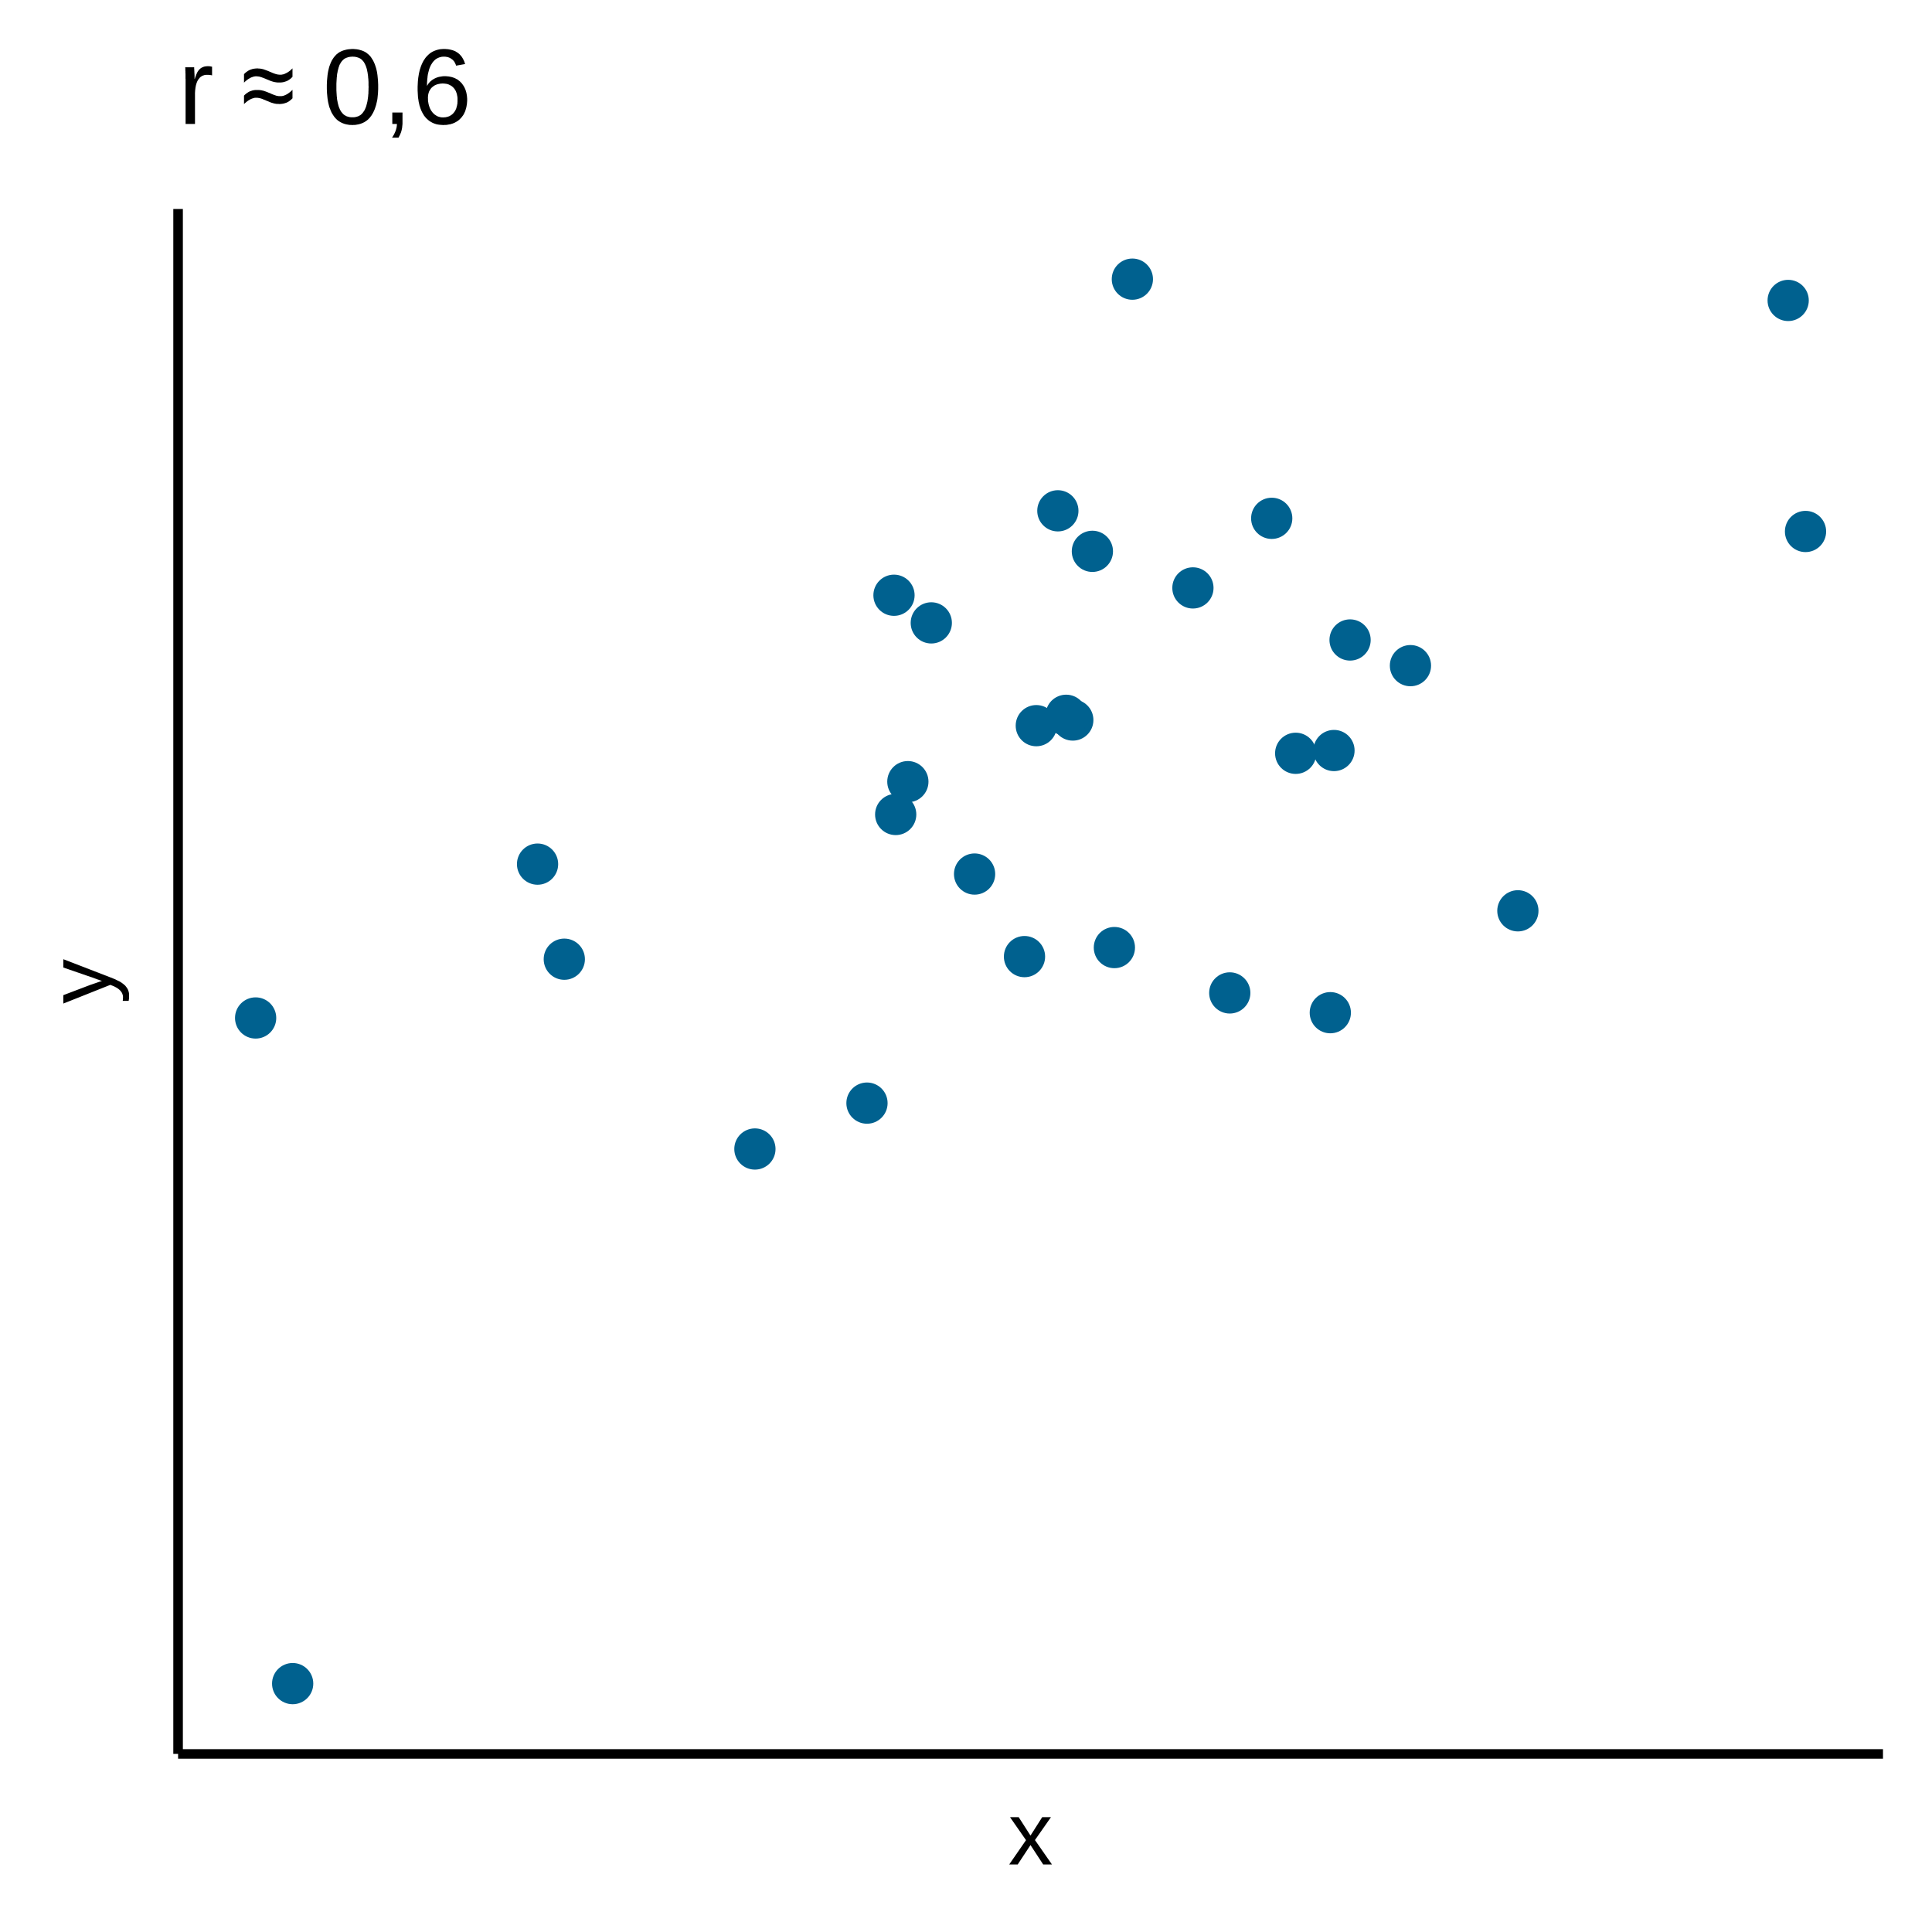 <?xml version='1.0' encoding='UTF-8' ?>
<svg xmlns='http://www.w3.org/2000/svg' xmlns:xlink='http://www.w3.org/1999/xlink' class='svglite' width='216.00pt' height='216.00pt' viewBox='0 0 216.00 216.00'>
<defs>
  <style type='text/css'><![CDATA[
    .svglite line, .svglite polyline, .svglite polygon, .svglite path, .svglite rect, .svglite circle {
      fill: none;
      stroke: #000000;
      stroke-linecap: round;
      stroke-linejoin: round;
      stroke-miterlimit: 10.00;
    }
  ]]></style>
</defs>
<rect width='100%' height='100%' style='stroke: none; fill: #FFFFFF;'/>
<defs>
  <clipPath id='cpMC4wMHwyMTYuMDB8MC4wMHwyMTYuMDA='>
    <rect x='0.00' y='0.00' width='216.00' height='216.00' />
  </clipPath>
</defs>
<g clip-path='url(#cpMC4wMHwyMTYuMDB8MC4wMHwyMTYuMDA=)'>
<rect x='0' y='0.00' width='216.00' height='216.00' style='stroke-width: 1.07; stroke: #FFFFFF; fill: #FFFFFF;' />
</g>
<defs>
  <clipPath id='cpMTkuOTF8MjEwLjUyfDIzLjM2fDE5Ni4wOQ=='>
    <rect x='19.91' y='23.36' width='190.61' height='172.72' />
  </clipPath>
</defs>
<g clip-path='url(#cpMTkuOTF8MjEwLjUyfDIzLjM2fDE5Ni4wOQ==)'>
<rect x='19.91' y='23.36' width='190.61' height='172.72' style='stroke-width: 1.07; stroke: none; fill: #FFFFFF;' />
<circle cx='60.10' cy='96.61' r='1.95' style='stroke-width: 0.71; stroke: #00618F; fill: #00618F;' />
<circle cx='126.60' cy='31.21' r='1.95' style='stroke-width: 0.71; stroke: #00618F; fill: #00618F;' />
<circle cx='142.18' cy='57.95' r='1.95' style='stroke-width: 0.71; stroke: #00618F; fill: #00618F;' />
<circle cx='108.96' cy='97.72' r='1.95' style='stroke-width: 0.71; stroke: #00618F; fill: #00618F;' />
<circle cx='32.72' cy='188.23' r='1.95' style='stroke-width: 0.71; stroke: #00618F; fill: #00618F;' />
<circle cx='84.40' cy='128.46' r='1.95' style='stroke-width: 0.71; stroke: #00618F; fill: #00618F;' />
<circle cx='124.59' cy='105.94' r='1.95' style='stroke-width: 0.71; stroke: #00618F; fill: #00618F;' />
<circle cx='99.95' cy='66.55' r='1.95' style='stroke-width: 0.71; stroke: #00618F; fill: #00618F;' />
<circle cx='101.50' cy='87.39' r='1.95' style='stroke-width: 0.71; stroke: #00618F; fill: #00618F;' />
<circle cx='100.14' cy='91.06' r='1.95' style='stroke-width: 0.71; stroke: #00618F; fill: #00618F;' />
<circle cx='148.73' cy='113.22' r='1.95' style='stroke-width: 0.71; stroke: #00618F; fill: #00618F;' />
<circle cx='63.09' cy='107.24' r='1.95' style='stroke-width: 0.71; stroke: #00618F; fill: #00618F;' />
<circle cx='114.54' cy='106.95' r='1.95' style='stroke-width: 0.71; stroke: #00618F; fill: #00618F;' />
<circle cx='119.94' cy='80.50' r='1.95' style='stroke-width: 0.71; stroke: #00618F; fill: #00618F;' />
<circle cx='119.20' cy='79.97' r='1.95' style='stroke-width: 0.71; stroke: #00618F; fill: #00618F;' />
<circle cx='149.14' cy='83.91' r='1.95' style='stroke-width: 0.71; stroke: #00618F; fill: #00618F;' />
<circle cx='104.12' cy='69.64' r='1.95' style='stroke-width: 0.71; stroke: #00618F; fill: #00618F;' />
<circle cx='122.13' cy='61.64' r='1.95' style='stroke-width: 0.71; stroke: #00618F; fill: #00618F;' />
<circle cx='115.86' cy='81.13' r='1.95' style='stroke-width: 0.71; stroke: #00618F; fill: #00618F;' />
<circle cx='28.58' cy='113.81' r='1.95' style='stroke-width: 0.71; stroke: #00618F; fill: #00618F;' />
<circle cx='118.27' cy='57.11' r='1.95' style='stroke-width: 0.71; stroke: #00618F; fill: #00618F;' />
<circle cx='144.86' cy='84.22' r='1.95' style='stroke-width: 0.71; stroke: #00618F; fill: #00618F;' />
<circle cx='137.49' cy='111.01' r='1.95' style='stroke-width: 0.71; stroke: #00618F; fill: #00618F;' />
<circle cx='157.69' cy='74.42' r='1.95' style='stroke-width: 0.71; stroke: #00618F; fill: #00618F;' />
<circle cx='150.94' cy='71.55' r='1.95' style='stroke-width: 0.71; stroke: #00618F; fill: #00618F;' />
<circle cx='201.86' cy='59.42' r='1.95' style='stroke-width: 0.71; stroke: #00618F; fill: #00618F;' />
<circle cx='96.93' cy='123.33' r='1.95' style='stroke-width: 0.71; stroke: #00618F; fill: #00618F;' />
<circle cx='169.70' cy='101.83' r='1.95' style='stroke-width: 0.71; stroke: #00618F; fill: #00618F;' />
<circle cx='199.92' cy='33.59' r='1.95' style='stroke-width: 0.71; stroke: #00618F; fill: #00618F;' />
<circle cx='133.37' cy='65.73' r='1.95' style='stroke-width: 0.71; stroke: #00618F; fill: #00618F;' />
</g>
<g clip-path='url(#cpMC4wMHwyMTYuMDB8MC4wMHwyMTYuMDA=)'>
<polyline points='19.91,196.09 19.91,23.36 ' style='stroke-width: 1.07; stroke-linecap: butt;' />
<polyline points='19.91,196.09 210.52,196.09 ' style='stroke-width: 1.07; stroke-linecap: butt;' />
<path d='M 116.63 208.45 L 115.21 206.28 L 113.78 208.45 L 112.83 208.45 L 114.71 205.73 L 112.92 203.16 L 113.89 203.16 L 115.21 205.22 L 116.52 203.16 L 117.50 203.16 L 115.71 205.72 L 117.61 208.45 L 116.63 208.45 Z' style='fill-rule: evenodd; fill: #000000; stroke-width: 0.75; stroke: none;' />
<path d='M 12.36 109.28 L 12.36 109.28 L 12.45 109.31 L 12.55 109.35 L 12.64 109.39 L 12.73 109.43 L 12.81 109.46 L 12.90 109.50 L 12.98 109.54 L 13.06 109.58 L 13.14 109.62 L 13.22 109.66 L 13.22 109.66 L 13.29 109.69 L 13.37 109.73 L 13.44 109.77 L 13.51 109.82 L 13.58 109.86 L 13.64 109.90 L 13.70 109.95 L 13.76 109.99 L 13.82 110.04 L 13.87 110.09 L 13.87 110.09 L 13.93 110.13 L 13.98 110.18 L 14.03 110.23 L 14.07 110.29 L 14.11 110.34 L 14.15 110.39 L 14.19 110.45 L 14.23 110.50 L 14.26 110.56 L 14.29 110.62 L 14.29 110.62 L 14.32 110.68 L 14.34 110.74 L 14.36 110.80 L 14.38 110.87 L 14.40 110.93 L 14.41 111.00 L 14.42 111.07 L 14.43 111.14 L 14.43 111.22 L 14.43 111.29 L 14.43 111.29 L 14.43 111.32 L 14.43 111.36 L 14.43 111.39 L 14.43 111.42 L 14.43 111.45 L 14.43 111.48 L 14.43 111.51 L 14.43 111.54 L 14.43 111.57 L 14.42 111.60 L 14.42 111.60 L 14.42 111.63 L 14.42 111.66 L 14.42 111.69 L 14.41 111.72 L 14.41 111.74 L 14.40 111.77 L 14.40 111.81 L 14.39 111.84 L 14.39 111.87 L 14.38 111.90 L 13.72 111.90 L 13.72 111.90 L 13.72 111.88 L 13.73 111.86 L 13.73 111.84 L 13.73 111.82 L 13.73 111.80 L 13.74 111.78 L 13.74 111.76 L 13.74 111.73 L 13.74 111.71 L 13.74 111.69 L 13.74 111.69 L 13.74 111.66 L 13.74 111.64 L 13.75 111.62 L 13.75 111.60 L 13.75 111.58 L 13.75 111.56 L 13.75 111.54 L 13.75 111.52 L 13.75 111.50 L 13.75 111.49 L 13.75 111.49 L 13.75 111.41 L 13.74 111.34 L 13.73 111.26 L 13.70 111.19 L 13.68 111.11 L 13.65 111.04 L 13.61 110.97 L 13.57 110.90 L 13.52 110.84 L 13.46 110.77 L 13.46 110.77 L 13.40 110.70 L 13.33 110.64 L 13.26 110.58 L 13.18 110.52 L 13.09 110.46 L 12.99 110.40 L 12.89 110.35 L 12.78 110.29 L 12.67 110.24 L 12.54 110.19 L 12.33 110.11 L 7.08 112.20 L 7.08 111.26 L 10.00 110.15 L 10.00 110.15 L 10.02 110.14 L 10.05 110.13 L 10.08 110.12 L 10.12 110.11 L 10.15 110.09 L 10.19 110.08 L 10.22 110.07 L 10.26 110.06 L 10.30 110.04 L 10.35 110.03 L 10.35 110.03 L 10.39 110.01 L 10.44 110.00 L 10.48 109.98 L 10.52 109.97 L 10.57 109.95 L 10.61 109.94 L 10.66 109.92 L 10.70 109.91 L 10.74 109.89 L 10.79 109.88 L 10.79 109.88 L 10.83 109.86 L 10.87 109.85 L 10.91 109.83 L 10.96 109.82 L 11.00 109.80 L 11.03 109.79 L 11.07 109.78 L 11.11 109.76 L 11.15 109.75 L 11.18 109.74 L 11.18 109.74 L 11.22 109.73 L 11.25 109.72 L 11.28 109.71 L 11.30 109.70 L 11.33 109.69 L 11.35 109.69 L 11.36 109.68 L 11.38 109.68 L 11.39 109.67 L 11.40 109.67 L 11.40 109.67 L 11.39 109.67 L 11.38 109.66 L 11.36 109.66 L 11.34 109.65 L 11.32 109.65 L 11.30 109.64 L 11.28 109.63 L 11.25 109.62 L 11.22 109.61 L 11.19 109.60 L 11.19 109.60 L 11.16 109.59 L 11.13 109.58 L 11.09 109.57 L 11.06 109.55 L 11.02 109.54 L 10.99 109.53 L 10.95 109.52 L 10.91 109.50 L 10.87 109.49 L 10.84 109.48 L 10.84 109.48 L 10.80 109.46 L 10.76 109.45 L 10.72 109.43 L 10.68 109.42 L 10.64 109.40 L 10.60 109.39 L 10.56 109.37 L 10.52 109.36 L 10.48 109.34 L 10.44 109.33 L 10.44 109.33 L 10.40 109.31 L 10.36 109.30 L 10.33 109.29 L 10.29 109.27 L 10.25 109.26 L 10.22 109.25 L 10.19 109.24 L 10.15 109.23 L 10.12 109.22 L 10.09 109.21 L 7.08 108.17 L 7.08 107.24 L 12.36 109.28 Z' style='fill-rule: evenodd; fill: #000000; stroke-width: 0.75; stroke: none;' />
<path d='M 20.75 13.86 L 20.75 9.00 L 20.75 9.00 L 20.75 8.96 L 20.75 8.92 L 20.75 8.88 L 20.75 8.83 L 20.74 8.79 L 20.74 8.75 L 20.74 8.71 L 20.74 8.67 L 20.74 8.63 L 20.74 8.59 L 20.74 8.59 L 20.74 8.55 L 20.74 8.51 L 20.74 8.47 L 20.74 8.42 L 20.74 8.38 L 20.74 8.34 L 20.74 8.30 L 20.74 8.26 L 20.74 8.23 L 20.73 8.19 L 20.73 8.19 L 20.73 8.15 L 20.73 8.11 L 20.73 8.07 L 20.73 8.04 L 20.73 8.00 L 20.73 7.96 L 20.73 7.93 L 20.72 7.89 L 20.72 7.86 L 20.72 7.82 L 20.72 7.82 L 20.72 7.79 L 20.72 7.76 L 20.72 7.72 L 20.72 7.69 L 20.72 7.66 L 20.72 7.63 L 20.71 7.60 L 20.71 7.57 L 20.71 7.55 L 20.71 7.52 L 21.71 7.52 L 21.71 7.52 L 21.71 7.55 L 21.71 7.57 L 21.71 7.60 L 21.71 7.63 L 21.71 7.66 L 21.71 7.69 L 21.72 7.73 L 21.72 7.76 L 21.72 7.79 L 21.72 7.83 L 21.72 7.83 L 21.72 7.86 L 21.72 7.90 L 21.73 7.93 L 21.73 7.97 L 21.73 8.00 L 21.73 8.04 L 21.73 8.07 L 21.73 8.11 L 21.74 8.14 L 21.74 8.18 L 21.74 8.18 L 21.74 8.22 L 21.74 8.25 L 21.74 8.29 L 21.74 8.32 L 21.75 8.36 L 21.75 8.39 L 21.75 8.43 L 21.75 8.46 L 21.75 8.50 L 21.75 8.53 L 21.75 8.53 L 21.75 8.56 L 21.75 8.60 L 21.75 8.63 L 21.75 8.66 L 21.75 8.68 L 21.75 8.71 L 21.75 8.74 L 21.75 8.76 L 21.75 8.79 L 21.75 8.81 L 21.78 8.81 L 21.78 8.81 L 21.80 8.74 L 21.82 8.67 L 21.85 8.60 L 21.87 8.54 L 21.89 8.48 L 21.92 8.41 L 21.94 8.35 L 21.96 8.30 L 21.99 8.24 L 22.01 8.19 L 22.01 8.19 L 22.04 8.13 L 22.06 8.08 L 22.09 8.03 L 22.12 7.99 L 22.15 7.94 L 22.18 7.90 L 22.21 7.86 L 22.24 7.82 L 22.28 7.78 L 22.31 7.75 L 22.31 7.75 L 22.35 7.71 L 22.38 7.68 L 22.42 7.65 L 22.46 7.62 L 22.50 7.59 L 22.54 7.57 L 22.58 7.55 L 22.62 7.53 L 22.67 7.51 L 22.71 7.49 L 22.71 7.49 L 22.76 7.47 L 22.81 7.46 L 22.86 7.44 L 22.92 7.43 L 22.97 7.42 L 23.03 7.42 L 23.09 7.41 L 23.15 7.40 L 23.22 7.40 L 23.28 7.40 L 23.28 7.40 L 23.31 7.40 L 23.33 7.40 L 23.36 7.40 L 23.38 7.41 L 23.41 7.41 L 23.43 7.41 L 23.46 7.41 L 23.48 7.42 L 23.51 7.42 L 23.53 7.42 L 23.53 7.42 L 23.55 7.43 L 23.57 7.43 L 23.59 7.44 L 23.61 7.44 L 23.63 7.44 L 23.65 7.45 L 23.67 7.45 L 23.68 7.45 L 23.70 7.46 L 23.71 7.46 L 23.71 8.43 L 23.71 8.43 L 23.69 8.42 L 23.67 8.42 L 23.64 8.41 L 23.62 8.41 L 23.60 8.40 L 23.57 8.40 L 23.55 8.39 L 23.52 8.39 L 23.49 8.39 L 23.46 8.39 L 23.46 8.39 L 23.44 8.38 L 23.41 8.38 L 23.38 8.38 L 23.35 8.37 L 23.32 8.37 L 23.28 8.37 L 23.25 8.37 L 23.22 8.37 L 23.18 8.37 L 23.15 8.37 L 23.15 8.37 L 23.08 8.37 L 23.01 8.37 L 22.94 8.38 L 22.87 8.39 L 22.81 8.41 L 22.75 8.43 L 22.69 8.45 L 22.63 8.47 L 22.58 8.50 L 22.53 8.53 L 22.53 8.53 L 22.48 8.57 L 22.43 8.60 L 22.38 8.64 L 22.34 8.68 L 22.30 8.73 L 22.26 8.78 L 22.22 8.83 L 22.18 8.88 L 22.14 8.93 L 22.11 8.99 L 22.11 8.99 L 22.08 9.05 L 22.05 9.11 L 22.02 9.17 L 22.00 9.24 L 21.97 9.31 L 21.95 9.38 L 21.93 9.45 L 21.91 9.52 L 21.89 9.60 L 21.88 9.68 L 21.88 9.68 L 21.86 9.76 L 21.85 9.84 L 21.84 9.93 L 21.83 10.01 L 21.82 10.10 L 21.81 10.19 L 21.81 10.28 L 21.80 10.37 L 21.80 10.46 L 21.80 10.55 L 21.80 13.86 L 20.75 13.86 Z' style='fill-rule: evenodd; fill: #000000; stroke-width: 0.75; stroke: none;' />
<path d='M 29.79 11.26 L 29.79 11.26 L 29.75 11.24 L 29.71 11.22 L 29.67 11.20 L 29.63 11.19 L 29.59 11.17 L 29.55 11.15 L 29.51 11.14 L 29.48 11.13 L 29.44 11.11 L 29.41 11.10 L 29.41 11.10 L 29.38 11.09 L 29.35 11.07 L 29.32 11.06 L 29.29 11.05 L 29.26 11.04 L 29.23 11.03 L 29.20 11.02 L 29.17 11.01 L 29.15 11.01 L 29.12 11.00 L 29.12 11.00 L 29.09 10.99 L 29.07 10.98 L 29.04 10.98 L 29.02 10.97 L 28.99 10.97 L 28.97 10.96 L 28.94 10.96 L 28.92 10.95 L 28.89 10.95 L 28.87 10.95 L 28.87 10.95 L 28.84 10.94 L 28.82 10.94 L 28.80 10.94 L 28.77 10.93 L 28.75 10.93 L 28.72 10.93 L 28.70 10.93 L 28.67 10.93 L 28.65 10.93 L 28.62 10.93 L 28.62 10.93 L 28.59 10.93 L 28.55 10.93 L 28.52 10.93 L 28.49 10.94 L 28.45 10.94 L 28.42 10.95 L 28.38 10.96 L 28.35 10.97 L 28.32 10.98 L 28.28 10.99 L 28.28 10.99 L 28.25 11.00 L 28.21 11.01 L 28.18 11.02 L 28.14 11.04 L 28.10 11.05 L 28.07 11.07 L 28.03 11.08 L 28.00 11.10 L 27.96 11.12 L 27.93 11.14 L 27.93 11.14 L 27.90 11.16 L 27.86 11.18 L 27.83 11.20 L 27.79 11.22 L 27.76 11.24 L 27.73 11.26 L 27.69 11.29 L 27.66 11.31 L 27.63 11.34 L 27.59 11.36 L 27.59 11.36 L 27.56 11.39 L 27.53 11.41 L 27.50 11.44 L 27.47 11.47 L 27.44 11.50 L 27.40 11.52 L 27.37 11.55 L 27.34 11.58 L 27.31 11.61 L 27.28 11.64 L 27.28 10.69 L 27.28 10.69 L 27.40 10.57 L 27.53 10.46 L 27.66 10.37 L 27.80 10.28 L 27.94 10.21 L 28.09 10.16 L 28.24 10.11 L 28.40 10.08 L 28.57 10.06 L 28.74 10.06 L 28.74 10.06 L 28.77 10.06 L 28.80 10.06 L 28.84 10.06 L 28.87 10.06 L 28.90 10.06 L 28.93 10.06 L 28.96 10.06 L 28.99 10.07 L 29.02 10.07 L 29.05 10.07 L 29.05 10.07 L 29.08 10.08 L 29.11 10.08 L 29.14 10.08 L 29.17 10.09 L 29.20 10.09 L 29.23 10.10 L 29.26 10.10 L 29.30 10.11 L 29.33 10.12 L 29.36 10.13 L 29.36 10.13 L 29.39 10.13 L 29.43 10.14 L 29.46 10.15 L 29.49 10.16 L 29.53 10.17 L 29.57 10.18 L 29.60 10.20 L 29.64 10.21 L 29.68 10.22 L 29.72 10.24 L 29.72 10.24 L 29.76 10.25 L 29.80 10.27 L 29.84 10.28 L 29.89 10.30 L 29.93 10.32 L 29.98 10.34 L 30.03 10.36 L 30.08 10.38 L 30.14 10.40 L 30.19 10.42 L 30.19 10.42 L 30.23 10.44 L 30.28 10.46 L 30.32 10.48 L 30.35 10.50 L 30.39 10.51 L 30.43 10.53 L 30.47 10.54 L 30.50 10.56 L 30.53 10.57 L 30.57 10.58 L 30.57 10.58 L 30.60 10.60 L 30.63 10.61 L 30.66 10.62 L 30.69 10.63 L 30.72 10.64 L 30.75 10.65 L 30.78 10.66 L 30.81 10.67 L 30.84 10.68 L 30.86 10.69 L 30.86 10.69 L 30.89 10.70 L 30.92 10.70 L 30.95 10.71 L 30.97 10.71 L 31.00 10.72 L 31.02 10.72 L 31.05 10.73 L 31.07 10.73 L 31.10 10.74 L 31.12 10.74 L 31.12 10.74 L 31.15 10.74 L 31.17 10.75 L 31.19 10.75 L 31.22 10.75 L 31.24 10.75 L 31.27 10.75 L 31.29 10.75 L 31.32 10.75 L 31.34 10.75 L 31.37 10.75 L 31.37 10.75 L 31.40 10.75 L 31.43 10.75 L 31.47 10.75 L 31.50 10.74 L 31.54 10.74 L 31.57 10.73 L 31.60 10.73 L 31.64 10.72 L 31.67 10.71 L 31.71 10.70 L 31.71 10.70 L 31.74 10.69 L 31.78 10.68 L 31.81 10.66 L 31.85 10.65 L 31.88 10.63 L 31.92 10.62 L 31.95 10.60 L 31.99 10.58 L 32.02 10.57 L 32.05 10.55 L 32.05 10.55 L 32.09 10.53 L 32.12 10.51 L 32.16 10.49 L 32.19 10.46 L 32.23 10.44 L 32.26 10.42 L 32.29 10.39 L 32.33 10.37 L 32.36 10.34 L 32.39 10.32 L 32.39 10.32 L 32.43 10.29 L 32.46 10.27 L 32.49 10.24 L 32.52 10.21 L 32.55 10.19 L 32.58 10.16 L 32.61 10.13 L 32.64 10.10 L 32.67 10.07 L 32.70 10.04 L 32.70 10.99 L 32.70 10.99 L 32.58 11.11 L 32.45 11.22 L 32.32 11.32 L 32.19 11.40 L 32.05 11.47 L 31.90 11.52 L 31.74 11.57 L 31.58 11.60 L 31.42 11.62 L 31.25 11.63 L 31.25 11.63 L 31.21 11.63 L 31.18 11.63 L 31.15 11.62 L 31.11 11.62 L 31.08 11.62 L 31.05 11.62 L 31.02 11.62 L 30.99 11.62 L 30.96 11.62 L 30.93 11.61 L 30.93 11.61 L 30.90 11.61 L 30.87 11.61 L 30.84 11.60 L 30.81 11.60 L 30.78 11.59 L 30.75 11.59 L 30.72 11.58 L 30.68 11.57 L 30.65 11.57 L 30.62 11.56 L 30.62 11.56 L 30.59 11.55 L 30.55 11.54 L 30.52 11.53 L 30.49 11.52 L 30.45 11.51 L 30.41 11.50 L 30.38 11.49 L 30.34 11.48 L 30.30 11.46 L 30.26 11.45 L 30.26 11.45 L 30.22 11.43 L 30.18 11.42 L 30.14 11.40 L 30.09 11.38 L 30.05 11.36 L 30.00 11.34 L 29.95 11.32 L 29.90 11.30 L 29.85 11.28 L 29.79 11.26 ZM 29.79 8.85 L 29.79 8.85 L 29.75 8.84 L 29.71 8.82 L 29.67 8.80 L 29.63 8.79 L 29.59 8.77 L 29.55 8.75 L 29.51 8.74 L 29.48 8.73 L 29.44 8.71 L 29.41 8.70 L 29.41 8.70 L 29.38 8.69 L 29.35 8.68 L 29.32 8.67 L 29.29 8.66 L 29.26 8.64 L 29.23 8.64 L 29.20 8.63 L 29.17 8.62 L 29.15 8.61 L 29.12 8.60 L 29.12 8.60 L 29.09 8.59 L 29.07 8.59 L 29.04 8.58 L 29.02 8.57 L 28.99 8.57 L 28.97 8.56 L 28.94 8.56 L 28.92 8.56 L 28.89 8.55 L 28.87 8.55 L 28.87 8.55 L 28.84 8.55 L 28.82 8.54 L 28.80 8.54 L 28.77 8.54 L 28.75 8.54 L 28.72 8.53 L 28.70 8.53 L 28.67 8.53 L 28.65 8.53 L 28.62 8.53 L 28.62 8.53 L 28.59 8.53 L 28.55 8.53 L 28.52 8.54 L 28.49 8.54 L 28.45 8.55 L 28.42 8.55 L 28.38 8.56 L 28.35 8.57 L 28.32 8.58 L 28.28 8.59 L 28.28 8.59 L 28.25 8.60 L 28.21 8.61 L 28.18 8.63 L 28.14 8.64 L 28.10 8.65 L 28.07 8.67 L 28.03 8.68 L 28.00 8.70 L 27.96 8.72 L 27.93 8.74 L 27.93 8.74 L 27.90 8.76 L 27.86 8.78 L 27.83 8.80 L 27.79 8.82 L 27.76 8.84 L 27.73 8.86 L 27.69 8.89 L 27.66 8.91 L 27.63 8.93 L 27.59 8.96 L 27.59 8.96 L 27.56 8.99 L 27.53 9.01 L 27.50 9.04 L 27.47 9.07 L 27.44 9.09 L 27.40 9.12 L 27.37 9.15 L 27.34 9.18 L 27.31 9.21 L 27.28 9.24 L 27.28 8.29 L 27.28 8.29 L 27.40 8.17 L 27.53 8.06 L 27.66 7.97 L 27.80 7.88 L 27.94 7.81 L 28.09 7.76 L 28.24 7.71 L 28.40 7.68 L 28.57 7.66 L 28.74 7.65 L 28.74 7.65 L 28.77 7.65 L 28.80 7.65 L 28.84 7.65 L 28.87 7.66 L 28.90 7.66 L 28.93 7.66 L 28.96 7.66 L 28.99 7.66 L 29.02 7.67 L 29.05 7.67 L 29.05 7.67 L 29.08 7.67 L 29.11 7.68 L 29.14 7.68 L 29.17 7.68 L 29.20 7.69 L 29.23 7.70 L 29.26 7.70 L 29.30 7.71 L 29.33 7.72 L 29.36 7.72 L 29.36 7.72 L 29.39 7.73 L 29.43 7.74 L 29.46 7.75 L 29.49 7.76 L 29.53 7.77 L 29.57 7.79 L 29.60 7.80 L 29.64 7.81 L 29.68 7.83 L 29.72 7.84 L 29.72 7.84 L 29.76 7.86 L 29.80 7.87 L 29.84 7.89 L 29.89 7.90 L 29.93 7.92 L 29.98 7.94 L 30.03 7.96 L 30.08 7.98 L 30.14 8.01 L 30.19 8.03 L 30.19 8.03 L 30.23 8.05 L 30.28 8.06 L 30.32 8.08 L 30.35 8.10 L 30.39 8.11 L 30.43 8.13 L 30.47 8.15 L 30.50 8.16 L 30.53 8.17 L 30.57 8.19 L 30.57 8.19 L 30.60 8.20 L 30.63 8.21 L 30.66 8.22 L 30.69 8.23 L 30.72 8.24 L 30.75 8.25 L 30.78 8.26 L 30.81 8.27 L 30.84 8.28 L 30.86 8.29 L 30.86 8.29 L 30.89 8.29 L 30.92 8.30 L 30.95 8.31 L 30.97 8.31 L 31.00 8.32 L 31.02 8.32 L 31.05 8.33 L 31.07 8.33 L 31.10 8.34 L 31.12 8.34 L 31.12 8.34 L 31.15 8.34 L 31.17 8.34 L 31.19 8.34 L 31.22 8.35 L 31.24 8.35 L 31.27 8.35 L 31.29 8.35 L 31.32 8.35 L 31.34 8.35 L 31.37 8.35 L 31.37 8.35 L 31.40 8.35 L 31.43 8.35 L 31.47 8.35 L 31.50 8.34 L 31.54 8.34 L 31.57 8.33 L 31.60 8.32 L 31.64 8.32 L 31.67 8.31 L 31.71 8.30 L 31.71 8.30 L 31.74 8.29 L 31.78 8.27 L 31.81 8.26 L 31.85 8.25 L 31.88 8.23 L 31.92 8.21 L 31.95 8.20 L 31.99 8.18 L 32.02 8.16 L 32.05 8.15 L 32.05 8.15 L 32.09 8.13 L 32.12 8.11 L 32.16 8.09 L 32.19 8.06 L 32.23 8.04 L 32.26 8.02 L 32.29 8.00 L 32.33 7.97 L 32.36 7.95 L 32.39 7.92 L 32.39 7.92 L 32.43 7.90 L 32.46 7.87 L 32.49 7.84 L 32.52 7.81 L 32.55 7.79 L 32.58 7.76 L 32.61 7.73 L 32.64 7.70 L 32.67 7.67 L 32.70 7.64 L 32.70 8.59 L 32.70 8.59 L 32.58 8.71 L 32.46 8.82 L 32.33 8.91 L 32.19 9.00 L 32.05 9.07 L 31.90 9.12 L 31.75 9.17 L 31.59 9.20 L 31.42 9.22 L 31.25 9.22 L 31.25 9.22 L 31.21 9.22 L 31.18 9.22 L 31.15 9.22 L 31.11 9.22 L 31.08 9.22 L 31.05 9.22 L 31.02 9.22 L 30.99 9.22 L 30.96 9.21 L 30.93 9.21 L 30.93 9.21 L 30.90 9.21 L 30.87 9.20 L 30.84 9.20 L 30.81 9.19 L 30.78 9.19 L 30.75 9.18 L 30.72 9.18 L 30.68 9.17 L 30.65 9.17 L 30.62 9.16 L 30.62 9.16 L 30.59 9.15 L 30.55 9.14 L 30.52 9.13 L 30.49 9.12 L 30.45 9.11 L 30.41 9.10 L 30.38 9.09 L 30.34 9.07 L 30.30 9.06 L 30.26 9.05 L 30.26 9.05 L 30.22 9.03 L 30.18 9.02 L 30.14 9.00 L 30.09 8.98 L 30.05 8.96 L 30.00 8.94 L 29.95 8.92 L 29.90 8.90 L 29.85 8.88 L 29.79 8.85 Z' style='fill-rule: evenodd; fill: #000000; stroke-width: 0.75; stroke: none;' />
<path d='M 42.28 9.73 L 42.28 9.73 L 42.28 9.96 L 42.27 10.19 L 42.26 10.41 L 42.24 10.62 L 42.22 10.82 L 42.20 11.02 L 42.17 11.21 L 42.13 11.39 L 42.09 11.56 L 42.05 11.73 L 42.05 11.73 L 42.00 11.89 L 41.95 12.04 L 41.90 12.19 L 41.84 12.33 L 41.78 12.46 L 41.72 12.59 L 41.65 12.71 L 41.58 12.83 L 41.51 12.94 L 41.43 13.04 L 41.43 13.04 L 41.36 13.14 L 41.27 13.23 L 41.19 13.32 L 41.10 13.40 L 41.01 13.47 L 40.92 13.54 L 40.82 13.60 L 40.73 13.66 L 40.62 13.71 L 40.52 13.76 L 40.52 13.76 L 40.41 13.80 L 40.31 13.84 L 40.20 13.87 L 40.09 13.90 L 39.98 13.92 L 39.86 13.94 L 39.75 13.96 L 39.63 13.97 L 39.51 13.97 L 39.40 13.98 L 39.40 13.98 L 39.28 13.97 L 39.16 13.97 L 39.04 13.96 L 38.93 13.94 L 38.81 13.92 L 38.70 13.90 L 38.59 13.87 L 38.48 13.84 L 38.38 13.80 L 38.27 13.76 L 38.27 13.76 L 38.17 13.71 L 38.07 13.66 L 37.97 13.60 L 37.87 13.54 L 37.78 13.47 L 37.69 13.40 L 37.61 13.32 L 37.52 13.23 L 37.44 13.14 L 37.36 13.04 L 37.36 13.04 L 37.29 12.94 L 37.22 12.83 L 37.15 12.72 L 37.08 12.60 L 37.02 12.47 L 36.96 12.33 L 36.91 12.19 L 36.85 12.05 L 36.80 11.90 L 36.76 11.74 L 36.76 11.74 L 36.72 11.57 L 36.68 11.40 L 36.65 11.21 L 36.62 11.02 L 36.60 10.83 L 36.58 10.62 L 36.56 10.41 L 36.55 10.19 L 36.54 9.96 L 36.54 9.73 L 36.54 9.73 L 36.54 9.48 L 36.55 9.25 L 36.56 9.02 L 36.58 8.80 L 36.60 8.59 L 36.62 8.39 L 36.65 8.19 L 36.68 8.01 L 36.72 7.83 L 36.76 7.66 L 36.76 7.66 L 36.80 7.50 L 36.85 7.35 L 36.91 7.20 L 36.96 7.06 L 37.02 6.93 L 37.08 6.80 L 37.15 6.68 L 37.22 6.57 L 37.29 6.46 L 37.37 6.36 L 37.37 6.36 L 37.45 6.26 L 37.53 6.18 L 37.61 6.09 L 37.70 6.02 L 37.79 5.95 L 37.88 5.88 L 37.98 5.82 L 38.08 5.77 L 38.18 5.72 L 38.28 5.68 L 38.28 5.68 L 38.39 5.64 L 38.50 5.61 L 38.61 5.58 L 38.72 5.55 L 38.83 5.53 L 38.95 5.51 L 39.07 5.50 L 39.19 5.49 L 39.31 5.48 L 39.43 5.48 L 39.43 5.48 L 39.55 5.48 L 39.66 5.49 L 39.78 5.50 L 39.89 5.51 L 40.00 5.53 L 40.11 5.55 L 40.22 5.58 L 40.33 5.61 L 40.43 5.64 L 40.54 5.68 L 40.54 5.68 L 40.64 5.72 L 40.74 5.77 L 40.84 5.82 L 40.93 5.88 L 41.03 5.95 L 41.11 6.02 L 41.20 6.09 L 41.29 6.18 L 41.37 6.26 L 41.45 6.36 L 41.45 6.36 L 41.52 6.46 L 41.59 6.57 L 41.66 6.68 L 41.73 6.80 L 41.79 6.93 L 41.85 7.06 L 41.91 7.20 L 41.96 7.35 L 42.01 7.50 L 42.06 7.66 L 42.06 7.66 L 42.10 7.83 L 42.14 8.01 L 42.17 8.19 L 42.20 8.39 L 42.22 8.59 L 42.24 8.80 L 42.26 9.02 L 42.27 9.25 L 42.28 9.48 L 42.28 9.73 ZM 41.21 9.73 L 41.21 9.73 L 41.20 9.53 L 41.20 9.35 L 41.20 9.17 L 41.19 8.99 L 41.18 8.83 L 41.16 8.67 L 41.15 8.51 L 41.13 8.37 L 41.11 8.23 L 41.09 8.09 L 41.09 8.09 L 41.06 7.96 L 41.04 7.84 L 41.01 7.72 L 40.98 7.61 L 40.94 7.50 L 40.91 7.40 L 40.87 7.31 L 40.83 7.22 L 40.79 7.13 L 40.74 7.05 L 40.74 7.05 L 40.70 6.97 L 40.65 6.90 L 40.60 6.84 L 40.54 6.77 L 40.49 6.72 L 40.43 6.66 L 40.37 6.61 L 40.31 6.57 L 40.25 6.53 L 40.18 6.50 L 40.18 6.50 L 40.11 6.47 L 40.05 6.44 L 39.97 6.42 L 39.90 6.39 L 39.83 6.38 L 39.75 6.36 L 39.67 6.35 L 39.60 6.34 L 39.51 6.34 L 39.43 6.33 L 39.43 6.33 L 39.34 6.34 L 39.26 6.34 L 39.17 6.35 L 39.09 6.36 L 39.01 6.38 L 38.93 6.39 L 38.86 6.42 L 38.79 6.44 L 38.71 6.47 L 38.65 6.50 L 38.65 6.50 L 38.58 6.53 L 38.51 6.57 L 38.45 6.62 L 38.39 6.67 L 38.33 6.72 L 38.28 6.78 L 38.22 6.84 L 38.17 6.91 L 38.12 6.98 L 38.07 7.06 L 38.07 7.06 L 38.03 7.14 L 37.98 7.22 L 37.94 7.31 L 37.91 7.41 L 37.87 7.51 L 37.84 7.62 L 37.81 7.73 L 37.78 7.85 L 37.75 7.97 L 37.73 8.10 L 37.73 8.10 L 37.70 8.23 L 37.68 8.37 L 37.67 8.52 L 37.65 8.67 L 37.64 8.83 L 37.63 9.00 L 37.62 9.17 L 37.61 9.35 L 37.61 9.54 L 37.61 9.73 L 37.61 9.73 L 37.61 9.91 L 37.61 10.10 L 37.62 10.27 L 37.63 10.44 L 37.64 10.60 L 37.65 10.76 L 37.67 10.91 L 37.68 11.05 L 37.70 11.19 L 37.73 11.33 L 37.73 11.33 L 37.75 11.45 L 37.78 11.58 L 37.81 11.69 L 37.84 11.81 L 37.87 11.91 L 37.91 12.02 L 37.95 12.11 L 37.99 12.21 L 38.03 12.29 L 38.08 12.38 L 38.08 12.38 L 38.12 12.45 L 38.17 12.52 L 38.23 12.59 L 38.28 12.66 L 38.34 12.71 L 38.39 12.77 L 38.45 12.82 L 38.52 12.87 L 38.58 12.91 L 38.65 12.94 L 38.65 12.94 L 38.71 12.98 L 38.78 13.01 L 38.85 13.03 L 38.93 13.05 L 39.00 13.07 L 39.08 13.09 L 39.16 13.10 L 39.24 13.11 L 39.32 13.11 L 39.41 13.11 L 39.41 13.11 L 39.49 13.11 L 39.57 13.11 L 39.65 13.10 L 39.73 13.09 L 39.80 13.07 L 39.88 13.05 L 39.95 13.03 L 40.02 13.01 L 40.09 12.98 L 40.16 12.94 L 40.16 12.94 L 40.22 12.91 L 40.29 12.87 L 40.35 12.82 L 40.41 12.77 L 40.46 12.71 L 40.52 12.66 L 40.57 12.59 L 40.62 12.52 L 40.67 12.45 L 40.72 12.38 L 40.72 12.38 L 40.77 12.29 L 40.81 12.21 L 40.85 12.11 L 40.89 12.02 L 40.93 11.91 L 40.96 11.81 L 40.99 11.69 L 41.02 11.58 L 41.05 11.45 L 41.08 11.33 L 41.08 11.33 L 41.10 11.19 L 41.12 11.05 L 41.14 10.91 L 41.16 10.76 L 41.17 10.60 L 41.19 10.44 L 41.19 10.27 L 41.20 10.10 L 41.20 9.91 L 41.21 9.73 Z' style='fill-rule: evenodd; fill: #000000; stroke-width: 0.75; stroke: none;' />
<path d='M 45.00 12.58 L 45.00 13.56 L 45.00 13.56 L 45.00 13.62 L 45.00 13.68 L 45.00 13.74 L 45.00 13.80 L 45.00 13.86 L 44.99 13.91 L 44.99 13.97 L 44.98 14.02 L 44.98 14.07 L 44.97 14.12 L 44.97 14.12 L 44.97 14.17 L 44.96 14.22 L 44.96 14.27 L 44.95 14.32 L 44.94 14.37 L 44.93 14.42 L 44.92 14.46 L 44.91 14.51 L 44.90 14.55 L 44.89 14.60 L 44.89 14.60 L 44.88 14.64 L 44.87 14.68 L 44.85 14.73 L 44.84 14.77 L 44.83 14.81 L 44.81 14.85 L 44.79 14.89 L 44.78 14.93 L 44.76 14.97 L 44.74 15.01 L 44.74 15.01 L 44.73 15.05 L 44.71 15.09 L 44.69 15.13 L 44.67 15.17 L 44.65 15.20 L 44.63 15.24 L 44.61 15.28 L 44.59 15.32 L 44.57 15.36 L 44.55 15.39 L 43.82 15.39 L 43.82 15.39 L 43.88 15.32 L 43.93 15.24 L 43.97 15.16 L 44.02 15.09 L 44.06 15.01 L 44.10 14.93 L 44.13 14.86 L 44.17 14.78 L 44.20 14.70 L 44.23 14.63 L 44.23 14.63 L 44.26 14.55 L 44.28 14.47 L 44.30 14.39 L 44.32 14.32 L 44.34 14.24 L 44.35 14.16 L 44.36 14.09 L 44.37 14.01 L 44.37 13.93 L 44.38 13.86 L 43.86 13.86 L 43.86 12.58 L 45.00 12.58 Z' style='fill-rule: evenodd; fill: #000000; stroke-width: 0.75; stroke: none;' />
<path d='M 52.23 11.16 L 52.23 11.16 L 52.23 11.28 L 52.22 11.40 L 52.21 11.52 L 52.20 11.64 L 52.18 11.75 L 52.16 11.87 L 52.14 11.98 L 52.11 12.09 L 52.08 12.19 L 52.05 12.30 L 52.05 12.30 L 52.02 12.40 L 51.98 12.50 L 51.93 12.60 L 51.89 12.69 L 51.84 12.78 L 51.79 12.87 L 51.73 12.95 L 51.67 13.03 L 51.61 13.11 L 51.54 13.19 L 51.54 13.19 L 51.47 13.26 L 51.40 13.33 L 51.33 13.40 L 51.25 13.46 L 51.17 13.52 L 51.08 13.58 L 50.99 13.63 L 50.90 13.68 L 50.81 13.73 L 50.71 13.77 L 50.71 13.77 L 50.61 13.81 L 50.50 13.84 L 50.40 13.88 L 50.29 13.90 L 50.17 13.92 L 50.06 13.94 L 49.94 13.96 L 49.82 13.97 L 49.69 13.97 L 49.56 13.98 L 49.56 13.98 L 49.42 13.97 L 49.28 13.96 L 49.15 13.95 L 49.01 13.93 L 48.89 13.91 L 48.76 13.88 L 48.64 13.84 L 48.52 13.80 L 48.41 13.75 L 48.30 13.70 L 48.30 13.70 L 48.20 13.64 L 48.09 13.58 L 47.99 13.51 L 47.90 13.44 L 47.81 13.36 L 47.72 13.28 L 47.64 13.20 L 47.56 13.11 L 47.48 13.01 L 47.40 12.91 L 47.40 12.91 L 47.34 12.80 L 47.27 12.69 L 47.21 12.58 L 47.15 12.46 L 47.09 12.33 L 47.04 12.20 L 46.99 12.07 L 46.95 11.93 L 46.90 11.79 L 46.87 11.64 L 46.87 11.64 L 46.83 11.48 L 46.80 11.33 L 46.78 11.17 L 46.75 11.00 L 46.73 10.83 L 46.72 10.66 L 46.71 10.48 L 46.70 10.30 L 46.69 10.11 L 46.69 9.92 L 46.69 9.92 L 46.69 9.70 L 46.70 9.49 L 46.71 9.28 L 46.72 9.08 L 46.74 8.89 L 46.76 8.70 L 46.79 8.51 L 46.82 8.33 L 46.85 8.16 L 46.89 7.99 L 46.89 7.99 L 46.93 7.82 L 46.98 7.67 L 47.03 7.51 L 47.08 7.37 L 47.14 7.22 L 47.20 7.09 L 47.26 6.96 L 47.33 6.83 L 47.40 6.71 L 47.48 6.60 L 47.48 6.60 L 47.55 6.49 L 47.63 6.39 L 47.72 6.29 L 47.81 6.20 L 47.90 6.11 L 47.99 6.03 L 48.09 5.95 L 48.19 5.88 L 48.29 5.82 L 48.40 5.76 L 48.40 5.76 L 48.51 5.71 L 48.63 5.66 L 48.74 5.62 L 48.86 5.58 L 48.99 5.55 L 49.11 5.52 L 49.24 5.50 L 49.37 5.49 L 49.51 5.48 L 49.64 5.48 L 49.64 5.48 L 49.73 5.48 L 49.81 5.48 L 49.89 5.49 L 49.97 5.49 L 50.05 5.50 L 50.13 5.51 L 50.21 5.52 L 50.28 5.54 L 50.36 5.55 L 50.43 5.57 L 50.43 5.57 L 50.51 5.59 L 50.58 5.61 L 50.65 5.63 L 50.72 5.66 L 50.79 5.68 L 50.85 5.71 L 50.92 5.74 L 50.98 5.78 L 51.04 5.82 L 51.10 5.85 L 51.10 5.85 L 51.16 5.89 L 51.22 5.94 L 51.28 5.98 L 51.33 6.03 L 51.39 6.08 L 51.44 6.13 L 51.49 6.19 L 51.54 6.25 L 51.59 6.31 L 51.64 6.37 L 51.64 6.37 L 51.68 6.44 L 51.72 6.50 L 51.76 6.58 L 51.80 6.65 L 51.84 6.73 L 51.88 6.81 L 51.91 6.89 L 51.94 6.98 L 51.97 7.07 L 52.00 7.16 L 50.99 7.34 L 50.99 7.34 L 50.96 7.24 L 50.92 7.14 L 50.87 7.05 L 50.83 6.96 L 50.78 6.88 L 50.72 6.81 L 50.66 6.74 L 50.60 6.68 L 50.53 6.63 L 50.46 6.58 L 50.46 6.58 L 50.39 6.53 L 50.32 6.49 L 50.24 6.45 L 50.16 6.42 L 50.08 6.39 L 49.99 6.37 L 49.91 6.36 L 49.82 6.34 L 49.73 6.34 L 49.63 6.33 L 49.63 6.33 L 49.55 6.34 L 49.46 6.34 L 49.38 6.35 L 49.30 6.37 L 49.22 6.39 L 49.14 6.41 L 49.06 6.44 L 48.99 6.47 L 48.92 6.50 L 48.85 6.54 L 48.85 6.54 L 48.78 6.58 L 48.71 6.63 L 48.64 6.68 L 48.58 6.74 L 48.52 6.80 L 48.46 6.86 L 48.41 6.93 L 48.35 7.00 L 48.30 7.08 L 48.25 7.16 L 48.25 7.16 L 48.20 7.24 L 48.15 7.33 L 48.11 7.42 L 48.07 7.51 L 48.03 7.61 L 47.99 7.72 L 47.96 7.82 L 47.93 7.94 L 47.90 8.05 L 47.87 8.17 L 47.87 8.17 L 47.84 8.30 L 47.82 8.43 L 47.80 8.56 L 47.79 8.70 L 47.77 8.84 L 47.76 8.99 L 47.75 9.14 L 47.74 9.29 L 47.74 9.45 L 47.74 9.61 L 47.74 9.61 L 47.80 9.51 L 47.86 9.41 L 47.93 9.31 L 48.01 9.22 L 48.08 9.14 L 48.17 9.06 L 48.26 8.99 L 48.35 8.92 L 48.45 8.86 L 48.55 8.80 L 48.55 8.80 L 48.65 8.75 L 48.76 8.70 L 48.87 8.66 L 48.99 8.62 L 49.11 8.59 L 49.23 8.57 L 49.35 8.55 L 49.48 8.53 L 49.61 8.52 L 49.74 8.52 L 49.74 8.52 L 49.85 8.52 L 49.96 8.53 L 50.07 8.54 L 50.18 8.55 L 50.28 8.57 L 50.38 8.59 L 50.48 8.61 L 50.58 8.64 L 50.67 8.67 L 50.76 8.70 L 50.76 8.70 L 50.85 8.74 L 50.94 8.78 L 51.02 8.83 L 51.11 8.87 L 51.19 8.92 L 51.26 8.98 L 51.34 9.04 L 51.41 9.10 L 51.48 9.16 L 51.54 9.23 L 51.54 9.23 L 51.61 9.30 L 51.67 9.37 L 51.72 9.45 L 51.78 9.53 L 51.83 9.61 L 51.88 9.69 L 51.93 9.78 L 51.97 9.87 L 52.01 9.96 L 52.05 10.06 L 52.05 10.06 L 52.08 10.16 L 52.11 10.26 L 52.14 10.36 L 52.16 10.47 L 52.18 10.58 L 52.20 10.69 L 52.21 10.80 L 52.22 10.92 L 52.23 11.04 L 52.23 11.16 ZM 51.15 11.20 L 51.15 11.20 L 51.15 11.12 L 51.15 11.04 L 51.15 10.95 L 51.14 10.87 L 51.13 10.80 L 51.12 10.72 L 51.10 10.65 L 51.09 10.57 L 51.07 10.50 L 51.05 10.43 L 51.05 10.43 L 51.03 10.36 L 51.00 10.30 L 50.98 10.23 L 50.95 10.17 L 50.92 10.11 L 50.88 10.05 L 50.85 10.00 L 50.81 9.94 L 50.77 9.89 L 50.73 9.84 L 50.73 9.84 L 50.69 9.80 L 50.64 9.75 L 50.60 9.71 L 50.55 9.67 L 50.50 9.63 L 50.44 9.59 L 50.39 9.56 L 50.33 9.53 L 50.27 9.50 L 50.21 9.47 L 50.21 9.47 L 50.15 9.44 L 50.08 9.42 L 50.02 9.40 L 49.95 9.38 L 49.88 9.37 L 49.80 9.36 L 49.73 9.35 L 49.65 9.34 L 49.57 9.34 L 49.49 9.33 L 49.49 9.33 L 49.43 9.34 L 49.38 9.34 L 49.32 9.34 L 49.26 9.35 L 49.20 9.36 L 49.14 9.37 L 49.09 9.38 L 49.03 9.39 L 48.97 9.41 L 48.91 9.42 L 48.91 9.42 L 48.85 9.44 L 48.80 9.46 L 48.74 9.48 L 48.68 9.51 L 48.63 9.53 L 48.58 9.56 L 48.53 9.59 L 48.48 9.63 L 48.43 9.66 L 48.38 9.70 L 48.38 9.70 L 48.33 9.74 L 48.29 9.78 L 48.24 9.82 L 48.20 9.87 L 48.16 9.92 L 48.13 9.97 L 48.09 10.02 L 48.06 10.08 L 48.02 10.14 L 47.99 10.20 L 47.99 10.20 L 47.96 10.26 L 47.94 10.33 L 47.92 10.39 L 47.90 10.47 L 47.88 10.54 L 47.87 10.62 L 47.86 10.70 L 47.85 10.78 L 47.85 10.86 L 47.84 10.95 L 47.84 10.95 L 47.85 11.04 L 47.85 11.13 L 47.85 11.22 L 47.86 11.31 L 47.87 11.39 L 47.89 11.48 L 47.90 11.56 L 47.92 11.65 L 47.94 11.73 L 47.96 11.81 L 47.96 11.81 L 47.99 11.89 L 48.01 11.96 L 48.04 12.03 L 48.07 12.11 L 48.10 12.18 L 48.14 12.24 L 48.17 12.31 L 48.21 12.37 L 48.25 12.43 L 48.30 12.49 L 48.30 12.49 L 48.34 12.55 L 48.39 12.61 L 48.44 12.66 L 48.49 12.71 L 48.54 12.76 L 48.59 12.80 L 48.65 12.84 L 48.71 12.88 L 48.77 12.92 L 48.83 12.96 L 48.83 12.96 L 48.89 12.99 L 48.96 13.02 L 49.02 13.04 L 49.09 13.06 L 49.16 13.08 L 49.23 13.10 L 49.30 13.11 L 49.37 13.12 L 49.45 13.12 L 49.53 13.13 L 49.53 13.13 L 49.60 13.12 L 49.68 13.12 L 49.75 13.11 L 49.82 13.11 L 49.89 13.09 L 49.95 13.08 L 50.02 13.06 L 50.08 13.04 L 50.15 13.02 L 50.21 13.00 L 50.21 13.00 L 50.27 12.97 L 50.32 12.94 L 50.38 12.91 L 50.43 12.87 L 50.49 12.83 L 50.54 12.80 L 50.59 12.75 L 50.63 12.71 L 50.68 12.66 L 50.72 12.62 L 50.72 12.62 L 50.76 12.56 L 50.80 12.51 L 50.84 12.46 L 50.87 12.40 L 50.91 12.34 L 50.94 12.28 L 50.97 12.21 L 51.00 12.15 L 51.02 12.08 L 51.04 12.01 L 51.04 12.01 L 51.06 11.93 L 51.08 11.86 L 51.10 11.78 L 51.11 11.71 L 51.13 11.63 L 51.14 11.55 L 51.14 11.46 L 51.15 11.38 L 51.15 11.29 L 51.15 11.20 Z' style='fill-rule: evenodd; fill: #000000; stroke-width: 0.75; stroke: none;' />
</g>
</svg>
